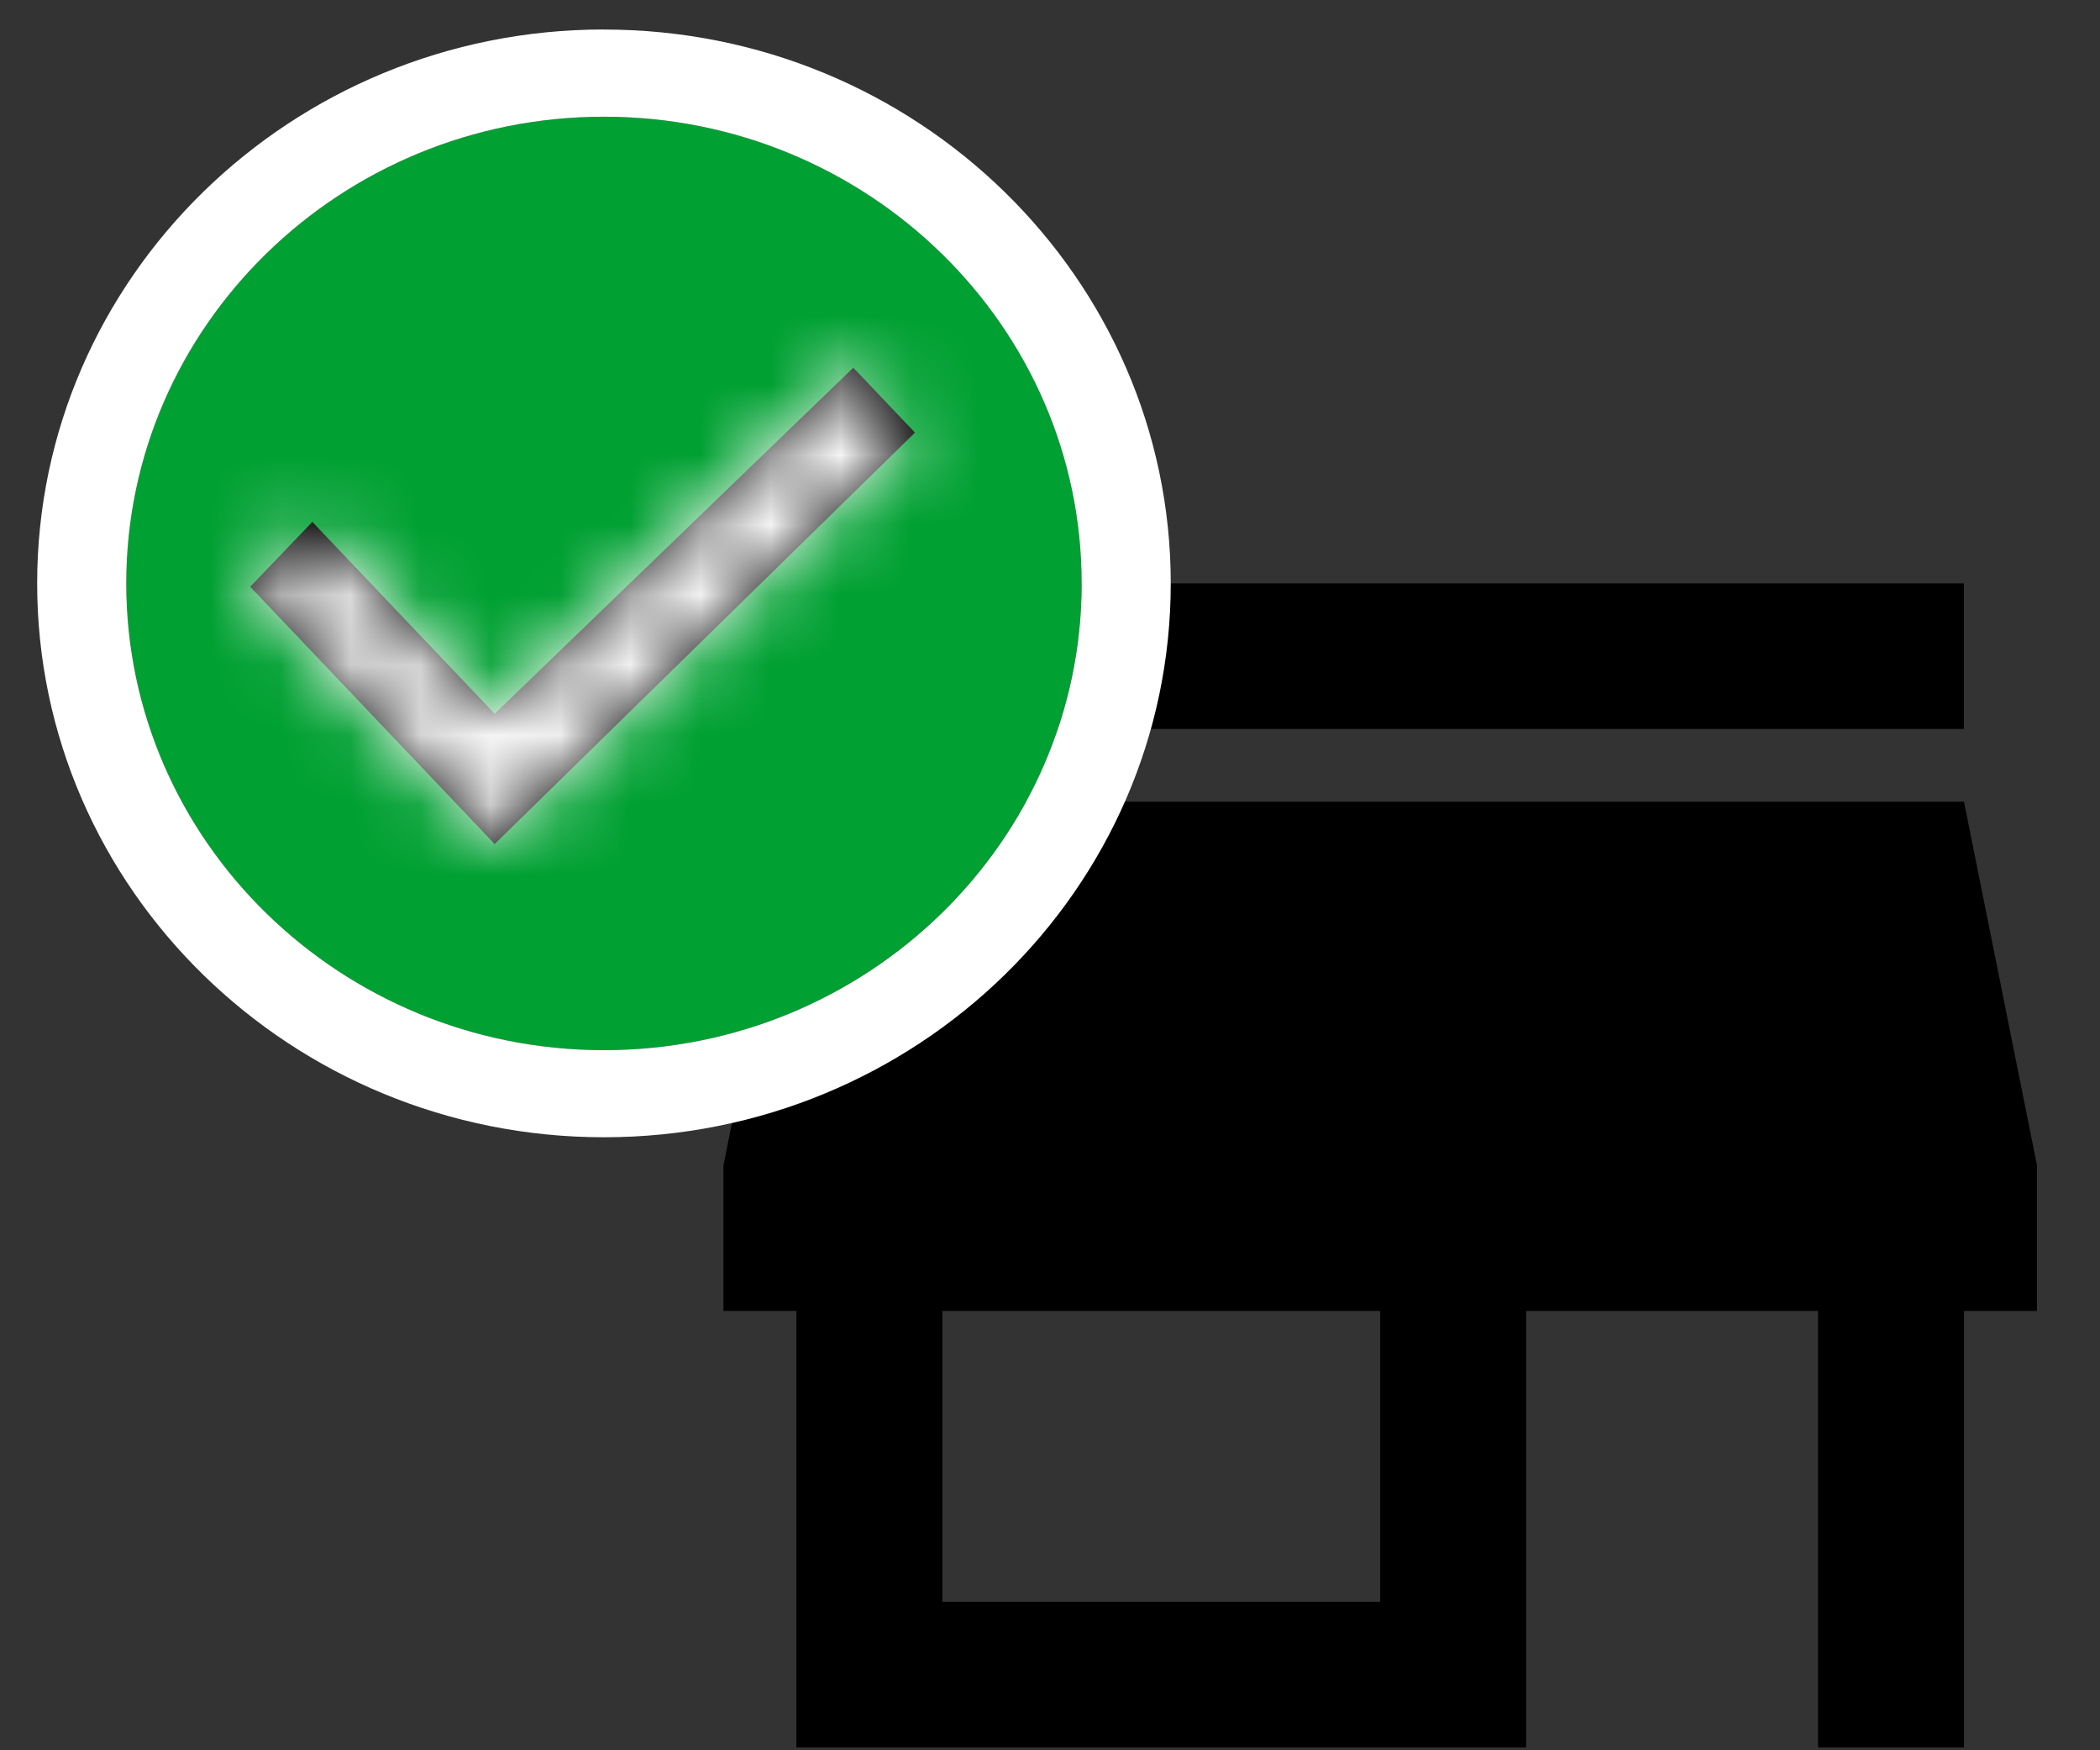 <svg xmlns="http://www.w3.org/2000/svg" xmlns:xlink="http://www.w3.org/1999/xlink" width="30" height="25" viewBox="0 0 30 25">
    <rect x="0" y="0" width="30" height="25" fill="#333333" stroke="none"/>
    <defs>
        <path id="a" d="M.952 2.454l-.888.927 3.493 3.675 6.004-5.877L8.68.252 3.557 5.195z"/>
    </defs>
    <g fill="none" fill-rule="evenodd">
        <path fill="#000" fill-rule="nonzero" d="M28.056 8.333h-16.68v2.079h16.68V8.333zM29.1 18.725v-2.079l-1.043-5.195h-16.68l-1.042 5.195v2.079h1.042v6.234h10.425v-6.234h4.17v6.234h2.085v-6.234H29.1zm-9.383 4.156h-6.255v-4.156h6.255v4.156z"/>
        <g fill-rule="nonzero">
            <path fill="#00A032" d="M8.628 1.667c-3.763 0-6.824 2.99-6.824 6.666C1.804 12.01 4.865 15 8.628 15s6.824-2.99 6.824-6.667c0-3.676-3.061-6.666-6.824-6.666z"/>
            <path fill="#FFF" d="M8.628 1.667c-3.763 0-6.824 2.99-6.824 6.666C1.804 12.01 4.865 15 8.628 15s6.824-2.99 6.824-6.667c0-3.676-3.061-6.666-6.824-6.666zm0-1.245c4.466 0 8.097 3.548 8.097 7.911 0 4.364-3.63 7.911-8.097 7.911-4.466 0-8.097-3.547-8.097-7.91C.53 3.97 4.16.421 8.628.421z"/>
        </g>
        <g transform="translate(3.51 5)">
            <mask id="b" fill="#fff">
                <use xlink:href="#a"/>
            </mask>
            <use fill="#000" xlink:href="#a"/>
            <g fill="#FFF" mask="url(#b)">
                <path d="M-5-6.552h21.91V15.36H-5z"/>
            </g>
        </g>
    </g>
</svg>
